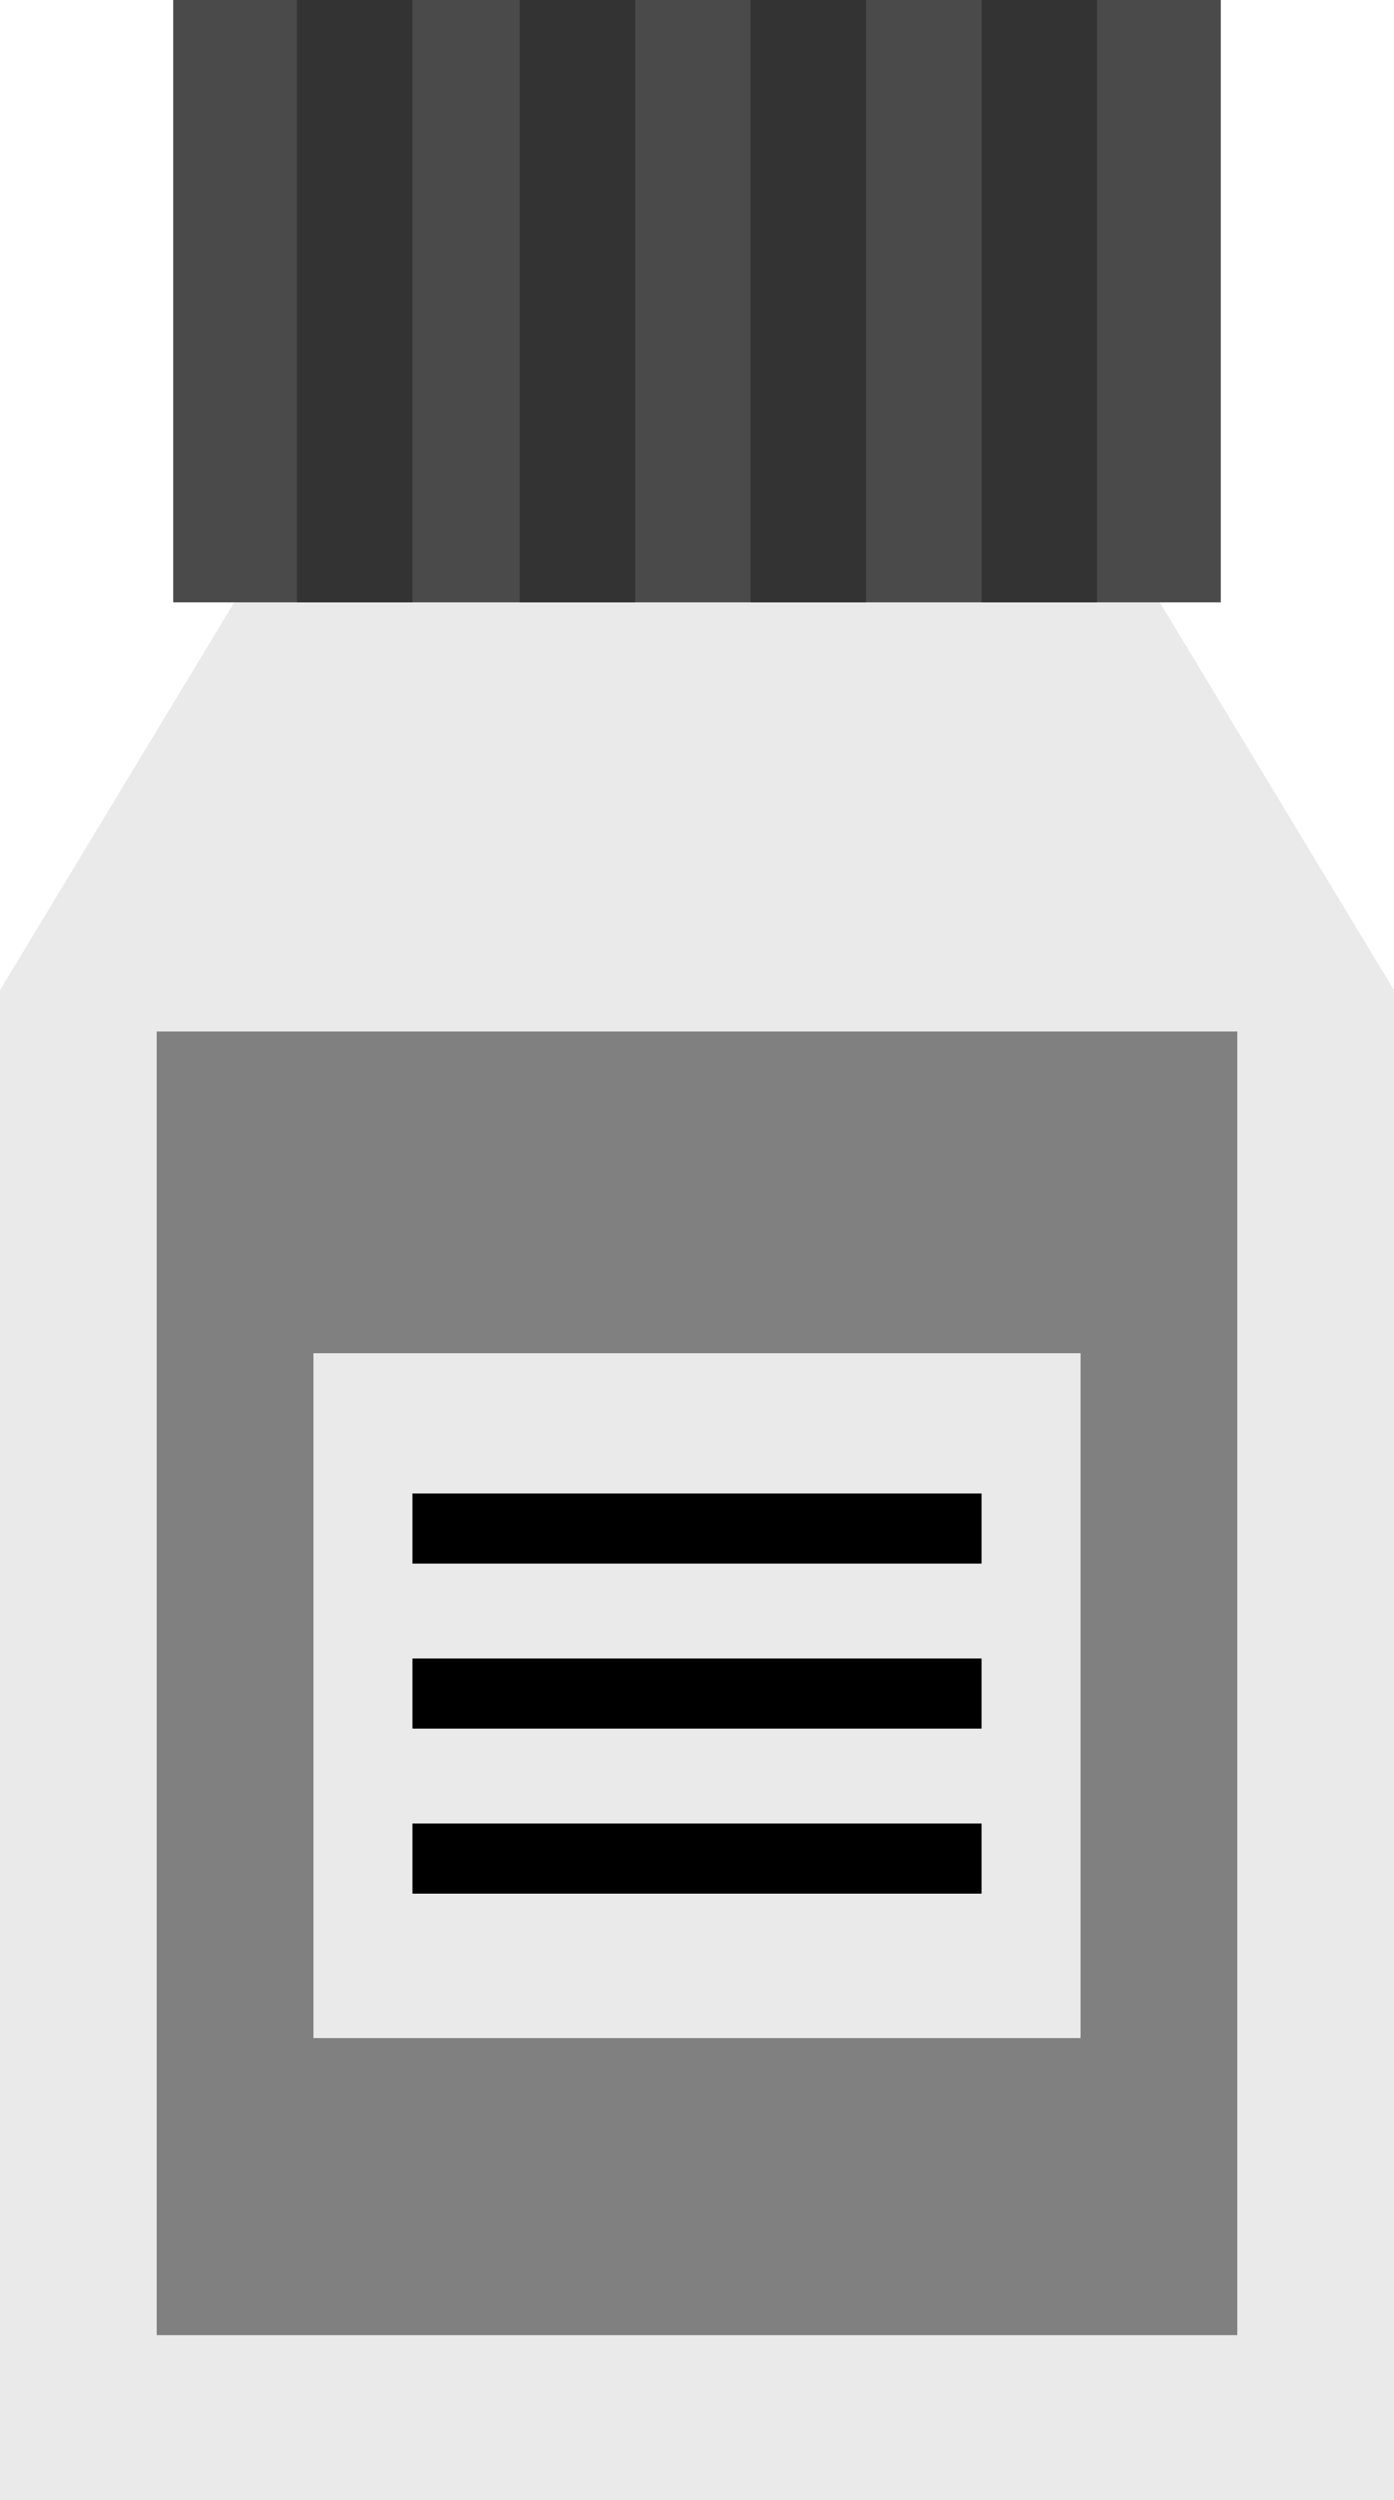 <?xml version="1.0" encoding="UTF-8" standalone="no"?>
<!-- Created with Keyshape -->
<svg xmlns="http://www.w3.org/2000/svg" viewBox="0 0 169 303" text-rendering="geometricPrecision" shape-rendering="geometricPrecision" style="white-space: pre;">
    <rect x="0" y="0" width="169" height="303" fill="#808080" stroke="none"/>
    <rect width="169" height="125" fill="#ffffff" stroke="none" transform="translate(84.5,61.5) translate(-84.5,-61.5)"/>
    <g transform="translate(84.5,151.5) translate(-84.5,-151.5)">
        <path fill="#eaeaea" opacity="1" stroke="none" d="M29,-48L0,0L0,183L169,183L169,0L140,-48ZM150,5L19,5L19,163L150,163Z" fill-rule="evenodd" transform="translate(84,210.5) translate(-84,-90.5)"/>
        <rect width="127" height="73" opacity="1" fill="#4a4a4a" stroke="none" transform="translate(84.5,36) translate(-63.5,-36)"/>
        <rect width="93" height="83" opacity="1" fill="#eaeaea" stroke="none" transform="translate(84.5,205.5) translate(-46.5,-41.5)"/>
        <rect width="14" height="73" opacity="1" fill="#333333" stroke="none" transform="translate(43,36) translate(-7,-36)"/>
        <rect width="14" height="73" opacity="1" fill="#333333" stroke="none" transform="translate(70,36) translate(-7,-36)"/>
        <rect width="14" height="73" opacity="1" fill="#333333" stroke="none" transform="translate(98,36) translate(-7,-36)"/>
        <rect width="14" height="73" opacity="1" fill="#333333" stroke="none" transform="translate(126,36) translate(-7,-36)"/>
        <rect width="69" height="8.5" fill="#000000" stroke="none" transform="translate(84.5,188.5) translate(-34.5,-7.5)"/>
        <rect width="69" height="8.5" fill="#000000" stroke="none" transform="translate(84.5,208.5) translate(-34.5,-7.5)"/>
        <rect width="69" height="8.5" fill="#000000" stroke="none" transform="translate(84.5,228.5) translate(-34.5,-7.5)"/>
    </g>
</svg>
